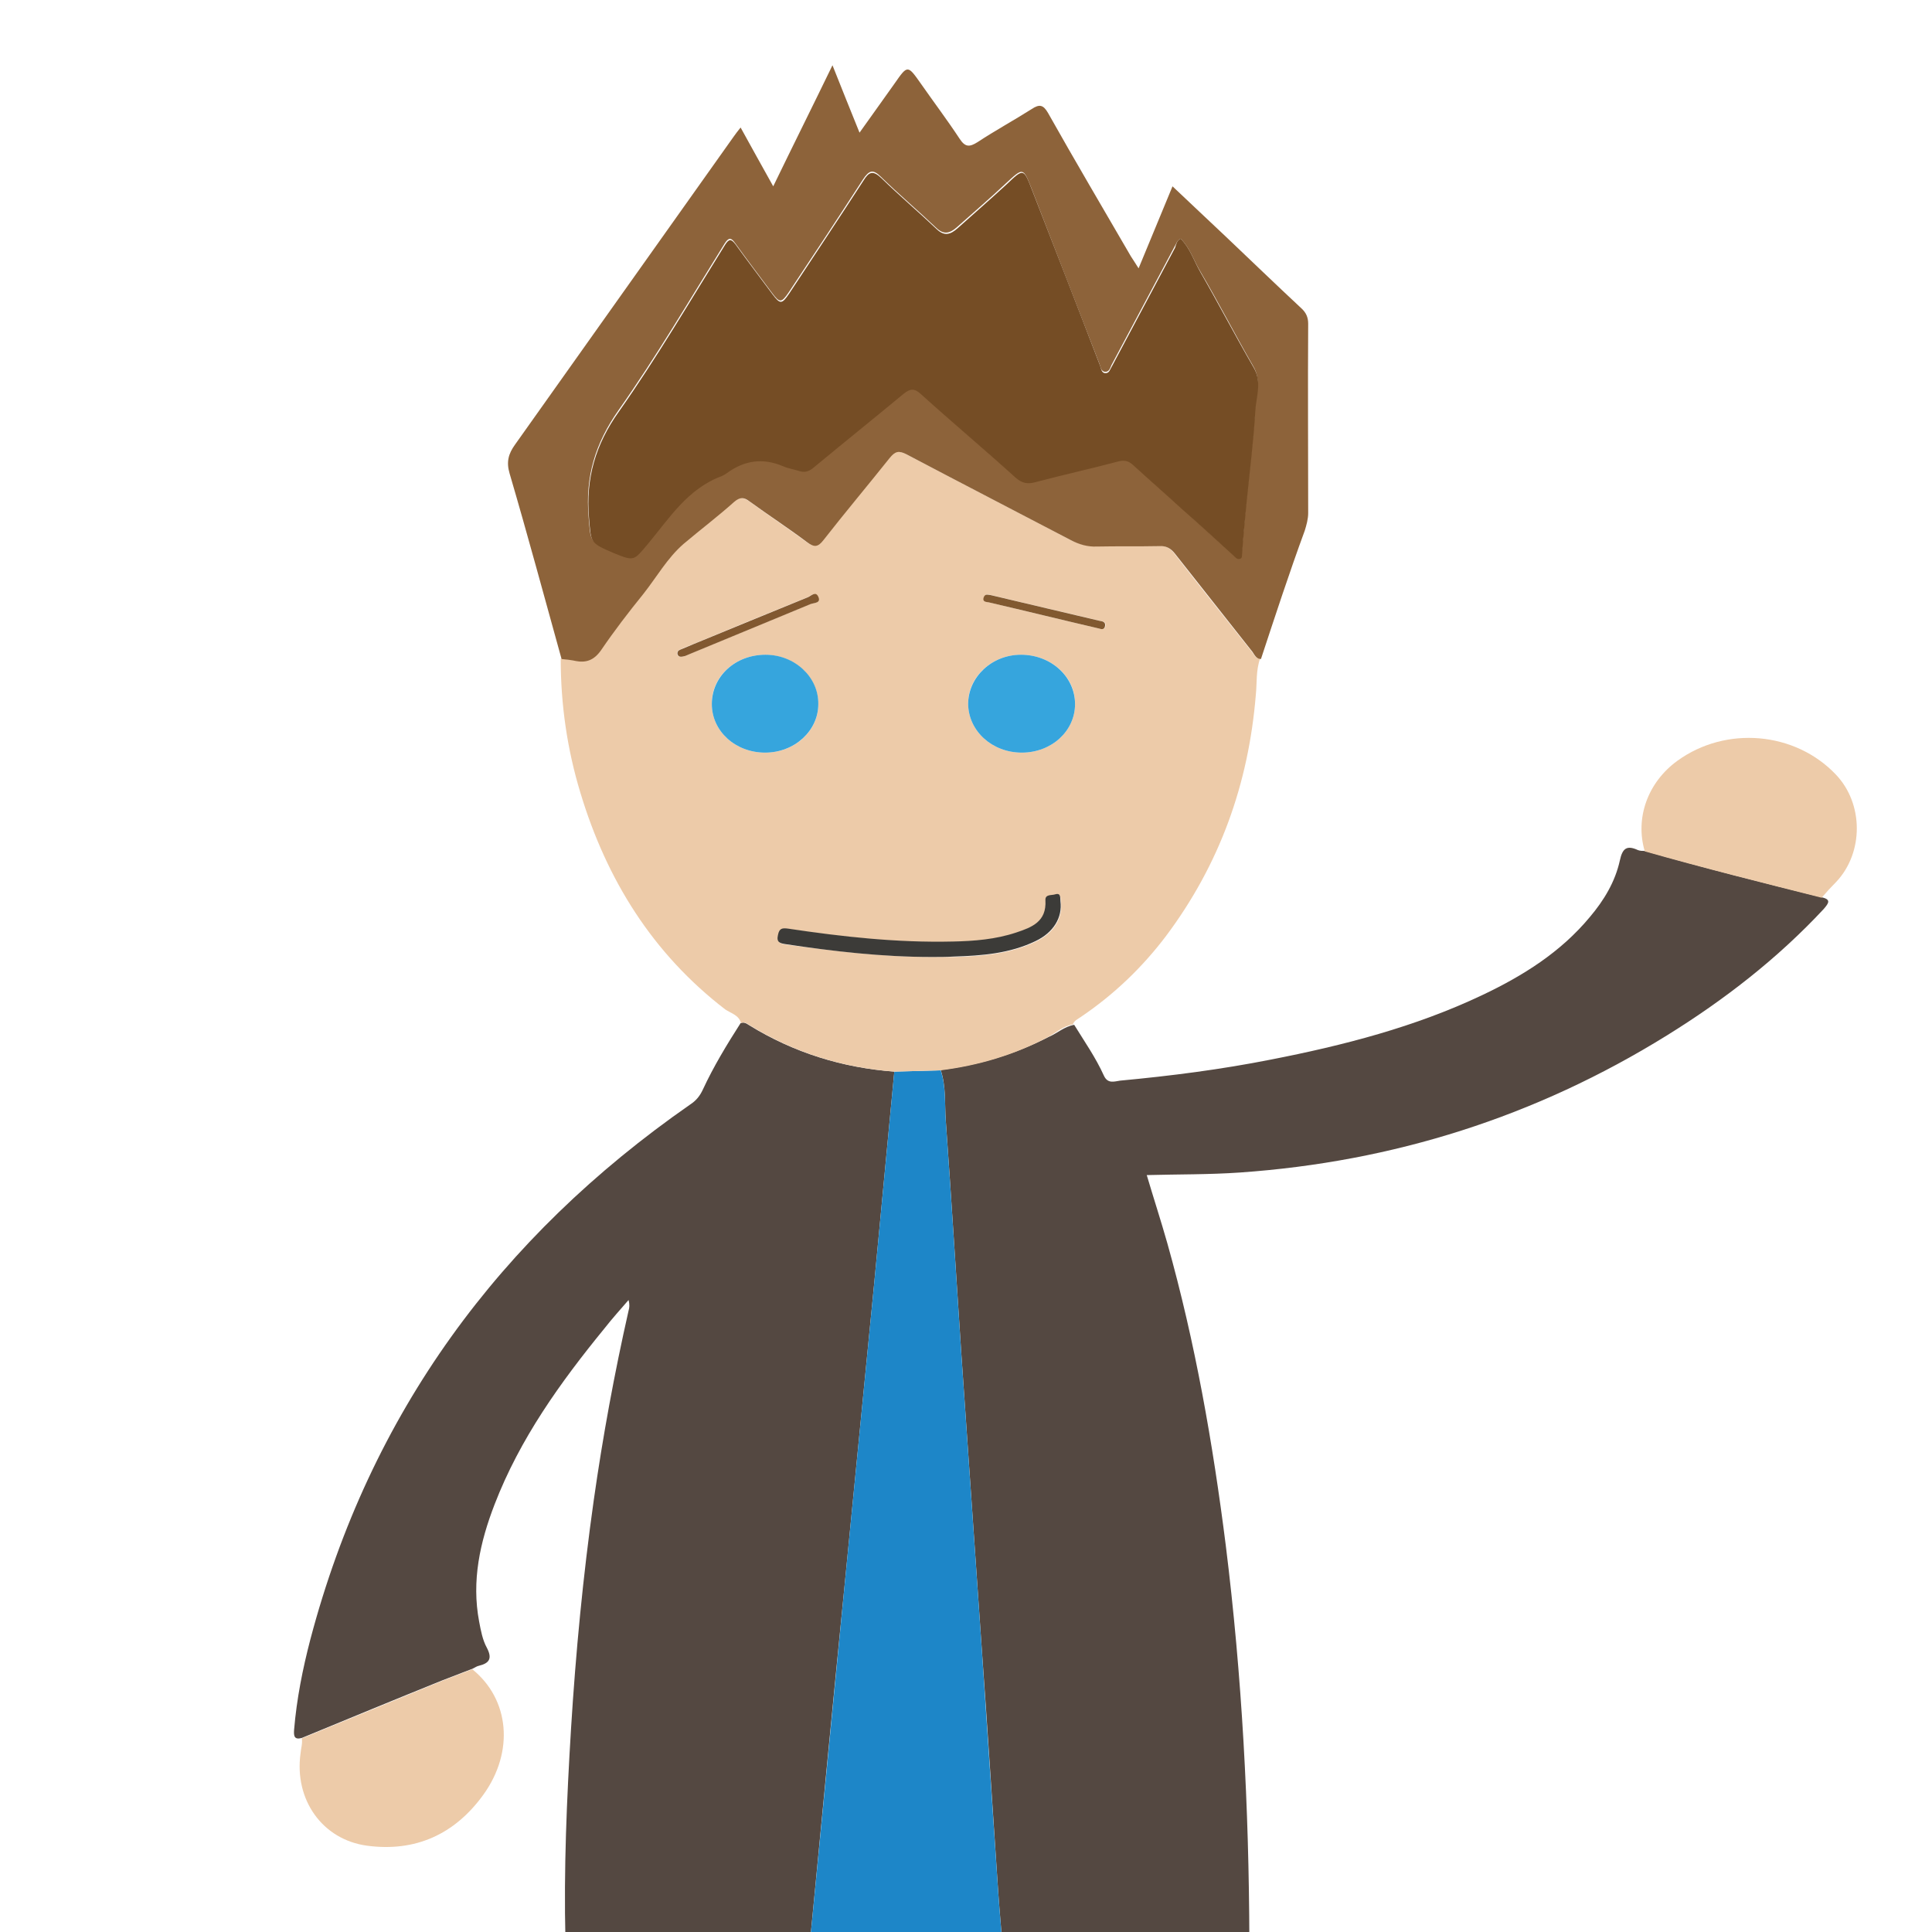 <?xml version="1.0" encoding="utf-8"?>
<!-- Generator: Adobe Illustrator 18.1.1, SVG Export Plug-In . SVG Version: 6.00 Build 0)  -->
<!DOCTYPE svg PUBLIC "-//W3C//DTD SVG 1.1//EN" "http://www.w3.org/Graphics/SVG/1.1/DTD/svg11.dtd">
<svg version="1.1" id="Layer_1" xmlns="http://www.w3.org/2000/svg" xmlns:xlink="http://www.w3.org/1999/xlink" x="0px" y="0px"
	 viewBox="0 0 450 450" enable-background="new 0 0 450 450" xml:space="preserve">
<g>
	<path fill="#544841" d="M131.7,451.8c-0.4-16.4,0.3-32.7,1.3-49.1c1.1-17.8,2.8-35.6,5.3-53.3c2.1-14.8,4.8-29.5,8.1-44.1
		c0.2-0.7,0.3-1.4,0-2.5c-1.9,2.2-3.8,4.3-5.6,6.6c-10.3,12.6-19.7,25.7-25.6,41c-3.4,8.8-5.4,17.8-3.6,27.3
		c0.4,2.1,0.8,4.3,1.8,6.1c1.3,2.5,0.6,3.6-1.9,4.2c-0.5,0.1-1,0.5-1.5,0.7c-2.3,0.9-4.7,1.8-7,2.7c-10.9,4.4-21.8,8.9-32.7,13.4
		c-1.8,0.5-1.9-0.5-1.8-1.9c0.6-7.2,2-14.2,3.8-21.1c13.9-52.6,44-93.6,88.4-124.5c1.4-0.9,2.3-2,3-3.5c2.5-5.4,5.6-10.5,8.8-15.5
		c0.8-0.3,1.4,0.1,2,0.5c10.4,6.4,21.7,9.9,33.8,10.8c-1.6,16.5-3.1,33-4.7,49.5c-2.3,23.8-4.7,47.6-7,71.4
		c-2.7,27.1-5.3,54.3-7.9,81.4C169.7,451.8,150.7,451.8,131.7,451.8z"/>
	<path fill="#544841" d="M250.2,238.7c2.4,3.9,5,7.6,6.9,11.8c0.9,2,2.4,1.4,3.8,1.2c11.8-1.1,23.5-2.6,35.1-4.9
		c16.9-3.3,33.6-7.6,49.2-15c9.5-4.5,18.3-10,25.1-18.2c3.3-3.9,5.9-8.2,7-13.2c0.6-2.8,1.6-3.6,4.2-2.4c0.5,0.2,1.1,0.2,1.6,0.2
		c13.6,3.9,27.4,7.4,41.2,10.8c2.3,0.5,1.6,1.4,0.5,2.7c-10.8,11.6-23.2,21.2-36.6,29.5c-30.5,18.9-63.6,29.4-99.4,31.9
		c-7.2,0.5-14.3,0.4-21.7,0.6c1.6,5.4,3.3,10.6,4.8,15.9c6.5,23.1,10.6,46.6,13.6,70.3c3.8,30.5,5.4,61.1,5.5,91.9
		c-19.2,0-38.4,0-57.6,0c-0.4-4.7-0.8-9.5-1.1-14.2c-1.2-17.7-2.3-35.4-3.6-53.2c-1.6-23.1-3.2-46.2-4.8-69.3c-1.2-18-2.3-36-3.6-54
		c-0.3-4,0.1-8-1.2-11.9c8.8-1.1,17.2-3.6,25.2-7.7C246.2,240.7,247.9,239.1,250.2,238.7z"/>
	<path fill="#1D86C8" d="M219.1,249.3c1.3,3.9,0.9,7.9,1.2,11.9c1.3,18,2.4,36,3.6,54c1.6,23.1,3.2,46.2,4.8,69.3
		c1.2,17.7,2.4,35.4,3.6,53.2c0.3,4.7,0.7,9.5,1.1,14.2c-14.9,0-29.8,0-44.7,0c2.6-27.1,5.3-54.3,7.9-81.4c2.3-23.8,4.7-47.6,7-71.4
		c1.6-16.5,3.1-33,4.7-49.5C211.9,249.5,215.5,249.4,219.1,249.3z"/>
	<path fill="#EDCBA9" d="M219.1,249.3c-3.6,0.1-7.1,0.2-10.7,0.3c-12.1-0.9-23.4-4.4-33.8-10.8c-0.6-0.4-1.2-0.9-2-0.5
		c-0.5-1.9-2.4-2.3-3.7-3.2c-16.9-13-27.6-30.2-33.7-50.4c-3.1-10.2-4.6-20.6-4.6-31.3c1,0.1,2,0.2,3,0.4c2.7,0.6,4.6-0.1,6.3-2.6
		c3-4.5,6.3-8.7,9.7-12.9c3.1-3.9,5.6-8.4,9.4-11.7c3.8-3.4,7.9-6.5,11.8-9.8c1.4-1.2,2.2-1,3.6-0.1c4.4,3.2,9,6.3,13.4,9.5
		c1.6,1.2,2.5,1.2,3.8-0.5c5.1-6.4,10.4-12.7,15.4-19.1c1.2-1.5,2.1-1.8,3.9-0.9c12.7,6.7,25.6,13.3,38.3,20c2,1,3.9,1.5,6.1,1.5
		c4.8-0.1,9.7,0,14.5-0.1c1.7,0,2.7,0.5,3.7,1.8c5.9,7.6,12,15.2,18,22.8c0.6,0.7,0.9,1.7,2,1.7c-1,2.8-0.7,5.7-1,8.5
		c-1.7,20.7-8.4,39.4-20.9,56.1c-5.6,7.4-12.2,13.7-19.9,18.9c-0.7,0.5-1.5,0.8-1.8,1.7c-2.3,0.4-4,2-5.9,3
		C236.3,245.7,227.9,248.2,219.1,249.3z M238,175.3c6.9,0,12.4-5,12.4-11.3c0.1-6.4-5.6-11.5-12.6-11.5c-6.8,0-12.4,5.2-12.3,11.5
		C225.6,170.3,231.1,175.3,238,175.3z M178.2,175.3c6.9,0,12.4-5,12.4-11.3c0-6.3-5.5-11.4-12.3-11.5c-7,0-12.6,5-12.5,11.5
		C165.8,170.3,171.3,175.3,178.2,175.3z M217,222.9c1.8,0,3.5,0,5.3,0c6.5-0.2,13-0.7,19-3.6c4.2-2,6.3-5.5,5.8-9.3
		c-0.1-0.7,0.1-2-1.2-1.6c-0.8,0.3-2.4-0.1-2.3,1.4c0.3,4.9-3.2,6.3-6.8,7.5c-4.8,1.6-9.8,2-14.8,2.1c-12.9,0.3-25.6-1.1-38.3-3
		c-1.5-0.2-2.1-0.2-2.4,1.5c-0.3,1.7,0.5,1.9,1.7,2.1C194.2,221.5,205.5,222.9,217,222.9z M159.5,152.8c-0.1,0.1,0.4-0.1,0.9-0.4
		c9.4-3.9,18.9-7.8,28.3-11.7c0.8-0.3,2.5-0.2,1.8-1.7c-0.6-1.3-1.7-0.2-2.4,0.1c-8.9,3.6-17.7,7.2-26.6,10.9
		c-1,0.4-2.1,0.8-3.1,1.3c-0.4,0.2-0.8,0.5-0.7,1.1C158,152.9,158.2,153.2,159.5,152.8z M256,146.4c0.7,0.1,1.4,0.3,1.5-0.7
		c0.1-0.9-0.7-1-1.3-1.1c-8.5-2-17-4-25.4-6c-0.7-0.2-1.3-0.3-1.6,0.6c-0.3,1,0.6,1,1.2,1.1C238.8,142.3,247.4,144.4,256,146.4z"/>
	<path fill="#8D633A" d="M293.7,153.5c-1.1,0-1.5-1-2-1.7c-6-7.6-12-15.2-18-22.8c-1-1.3-2.1-1.9-3.7-1.8c-4.8,0.1-9.7,0-14.5,0.1
		c-2.2,0.1-4.2-0.5-6.1-1.5c-12.8-6.7-25.6-13.3-38.3-20c-1.8-0.9-2.6-0.7-3.9,0.9c-5.1,6.4-10.4,12.7-15.4,19.1
		c-1.3,1.7-2.2,1.7-3.8,0.5c-4.4-3.3-9-6.3-13.4-9.5c-1.3-1-2.2-1.1-3.6,0.1c-3.8,3.4-7.9,6.5-11.8,9.8c-3.8,3.3-6.3,7.8-9.4,11.7
		c-3.4,4.2-6.7,8.5-9.7,12.9c-1.7,2.5-3.6,3.2-6.3,2.6c-1-0.2-2-0.3-3-0.4c-4-14.4-7.9-28.9-12.1-43.2c-0.8-2.7-0.3-4.6,1.3-6.8
		c17-23.9,33.9-47.8,50.9-71.7c0.4-0.6,0.9-1.2,1.6-2.1c2.5,4.5,4.9,8.9,7.6,13.7c4.6-9.5,9.1-18.5,13.8-28.2
		c2.2,5.5,4.1,10.3,6.3,15.7c2.9-4.1,5.6-7.8,8.2-11.5c3-4.3,3-4.3,6.1,0.1c3,4.3,6.1,8.4,9,12.8c1.3,2,2.3,2,4.2,0.8
		c4.1-2.7,8.5-5.1,12.6-7.7c1.8-1.2,2.7-1,3.8,0.9c6.3,11.2,12.8,22.2,19.3,33.4c0.5,0.8,1,1.5,1.8,2.8c2.7-6.5,5.2-12.6,7.9-19.1
		c4.3,4.1,8.4,7.9,12.4,11.7c5.9,5.6,11.7,11.2,17.6,16.7c1.1,1,1.6,2.1,1.6,3.6c-0.1,14.7,0,29.4,0,44.1c0,1.4-0.4,2.8-0.8,4.1
		C300.3,133.4,297,143.5,293.7,153.5z M275,55.6c-0.9,0.4-1,1.2-1.4,1.8c-4.9,9.2-9.8,18.4-14.7,27.6c-0.3,0.6-0.5,1.6-1.4,1.6
		c-1.1,0-1.1-1.1-1.4-1.8c-5.3-13.6-10.5-27.2-15.8-40.8c-2-5.1-2-5-6-1.3c-3.7,3.5-7.6,6.8-11.4,10.2c-1.6,1.4-3,1.9-4.8,0.2
		c-4.2-4-8.7-7.8-12.9-11.9c-1.9-1.9-2.8-1.5-4.2,0.6c-5.7,8.8-11.5,17.6-17.3,26.3c-1.7,2.5-2.1,2.5-3.9,0.1
		c-2.9-3.9-5.8-7.7-8.6-11.6c-0.9-1.3-1.5-1.3-2.4,0.1c-8.1,13-15.9,26.3-24.7,38.8c-5.5,7.8-7.8,15.6-7,24.9
		c0.5,5.7,0.1,5.8,5.7,8.1c4.8,2,4.6,1.9,8-2.1c5-6,9.3-12.9,17.2-15.8c0.4-0.2,0.8-0.4,1.2-0.7c4.1-2.9,8.4-3.6,13.1-1.6
		c1.2,0.5,2.5,0.7,3.7,1.1c1.3,0.4,2.3,0.2,3.3-0.7c7-5.8,14.1-11.5,21.1-17.3c1.5-1.2,2.5-1.3,4,0.1c7.3,6.6,14.8,13,22.1,19.5
		c1.5,1.3,2.8,1.4,4.6,1c6.4-1.7,12.8-3.2,19.2-4.8c1.4-0.4,2.4-0.2,3.5,0.8c3.7,3.4,7.4,6.7,11.2,10.1c4.1,3.7,8.1,7.4,12.2,11
		c0.4,0.4,0.8,0.9,1.4,0.8c0.6-0.1,0.5-0.7,0.6-1.1c0.4-4.2,0.7-8.3,1.1-12.5c0.7-7,1.6-14,2-21c0.2-3.3,1.6-6.6-0.4-10
		c-4.2-7.3-8.1-14.9-12.4-22.2C278.1,60.8,277.2,57.8,275,55.6z"/>
	<path fill="#EDCBA9" d="M70.3,404.9c10.9-4.5,21.8-8.9,32.7-13.4c2.3-0.9,4.7-1.8,7-2.7c8.7,7,9.8,19.2,2.6,29.2
		c-6.7,9.3-15.9,13.4-27.1,11.9c-10.4-1.4-17-10.7-15.5-21.5C70.1,407.2,70.5,406.1,70.3,404.9z"/>
	<path fill="#EDCBA9" d="M424.3,209.1c-13.8-3.5-27.5-6.9-41.2-10.8c-2.3-7.8,0.7-16.1,7.6-21.1c11.3-8.2,27.4-6.8,36.9,3.2
		c6.5,6.8,6.5,18.2,0.1,25C426.5,206.6,425.4,207.8,424.3,209.1z"/>
	<path fill="#36A5DD" d="M238,175.3c-6.9,0-12.4-5-12.5-11.3c0-6.3,5.5-11.5,12.3-11.5c7,0,12.6,5.1,12.6,11.5
		C250.4,170.3,244.9,175.3,238,175.3z"/>
	<path fill="#36A5DD" d="M178.2,175.3c-6.9,0-12.4-5-12.4-11.3c0-6.5,5.5-11.5,12.5-11.5c6.8,0,12.4,5.2,12.3,11.5
		C190.6,170.2,185.1,175.3,178.2,175.3z"/>
	<path fill="#3C3B38" d="M217,222.9c-11.5,0-22.8-1.3-34.1-3c-1.2-0.2-2.1-0.4-1.7-2.1c0.3-1.6,1-1.7,2.4-1.5
		c12.7,1.9,25.4,3.3,38.3,3c5-0.1,10-0.5,14.8-2.1c3.6-1.2,7.1-2.5,6.8-7.5c-0.1-1.5,1.5-1.1,2.3-1.4c1.4-0.4,1.1,0.9,1.2,1.6
		c0.5,3.8-1.6,7.3-5.8,9.3c-6,2.9-12.5,3.4-19,3.6C220.5,222.9,218.7,222.9,217,222.9z"/>
	<path fill="#815830" d="M159.5,152.8c-1.3,0.4-1.5,0-1.7-0.4c-0.1-0.6,0.2-0.9,0.7-1.1c1-0.4,2.1-0.9,3.1-1.3
		c8.8-3.6,17.7-7.3,26.6-10.9c0.7-0.3,1.8-1.5,2.4-0.1c0.7,1.5-1,1.4-1.8,1.7c-9.4,3.9-18.9,7.8-28.3,11.7
		C159.9,152.7,159.3,152.9,159.5,152.8z"/>
	<path fill="#815930" d="M256,146.4c-8.6-2-17.1-4.1-25.7-6.1c-0.6-0.1-1.5-0.1-1.2-1.1c0.3-0.9,0.9-0.7,1.6-0.6c8.5,2,17,4,25.4,6
		c0.6,0.1,1.4,0.2,1.3,1.1C257.3,146.7,256.6,146.6,256,146.4z"/>
	<path fill="#754D25" d="M275,55.6c2.2,2.2,3.1,5.2,4.6,7.8c4.2,7.3,8.1,14.8,12.4,22.2c2,3.4,0.6,6.7,0.4,10c-0.4,7-1.3,14-2,21
		c-0.4,4.2-0.8,8.3-1.1,12.5c0,0.5,0,1-0.6,1.1c-0.6,0.1-1-0.4-1.4-0.8c-4.1-3.7-8.1-7.4-12.2-11c-3.7-3.4-7.5-6.7-11.2-10.1
		c-1.1-1-2.1-1.2-3.5-0.8c-6.4,1.7-12.8,3.1-19.2,4.8c-1.8,0.5-3.1,0.3-4.6-1c-7.3-6.6-14.8-12.9-22.1-19.5c-1.5-1.4-2.5-1.3-4-0.1
		c-7,5.8-14.1,11.5-21.1,17.3c-1.1,0.9-2.1,1.1-3.3,0.7c-1.2-0.4-2.6-0.6-3.7-1.1c-4.7-2-9-1.4-13.1,1.6c-0.4,0.3-0.8,0.5-1.2,0.7
		c-7.9,2.9-12.2,9.8-17.2,15.8c-3.3,3.9-3.1,4.1-8,2.1c-5.6-2.4-5.2-2.4-5.7-8.1c-0.8-9.3,1.5-17.2,7-24.9
		c8.8-12.5,16.6-25.8,24.7-38.8c0.9-1.4,1.4-1.4,2.4-0.1c2.8,3.9,5.8,7.8,8.6,11.6c1.8,2.4,2.2,2.4,3.9-0.1
		c5.8-8.8,11.6-17.5,17.3-26.3c1.3-2.1,2.2-2.5,4.2-0.6c4.2,4.1,8.7,7.9,12.9,11.9c1.8,1.7,3.2,1.2,4.8-0.2
		c3.8-3.4,7.7-6.8,11.4-10.2c4-3.8,4-3.9,6,1.3c5.3,13.6,10.6,27.2,15.8,40.8c0.3,0.7,0.3,1.9,1.4,1.8c0.8,0,1-1,1.4-1.6
		c4.9-9.2,9.8-18.4,14.7-27.6C274,56.8,274.1,56,275,55.6z"/>
</g>
</svg>
